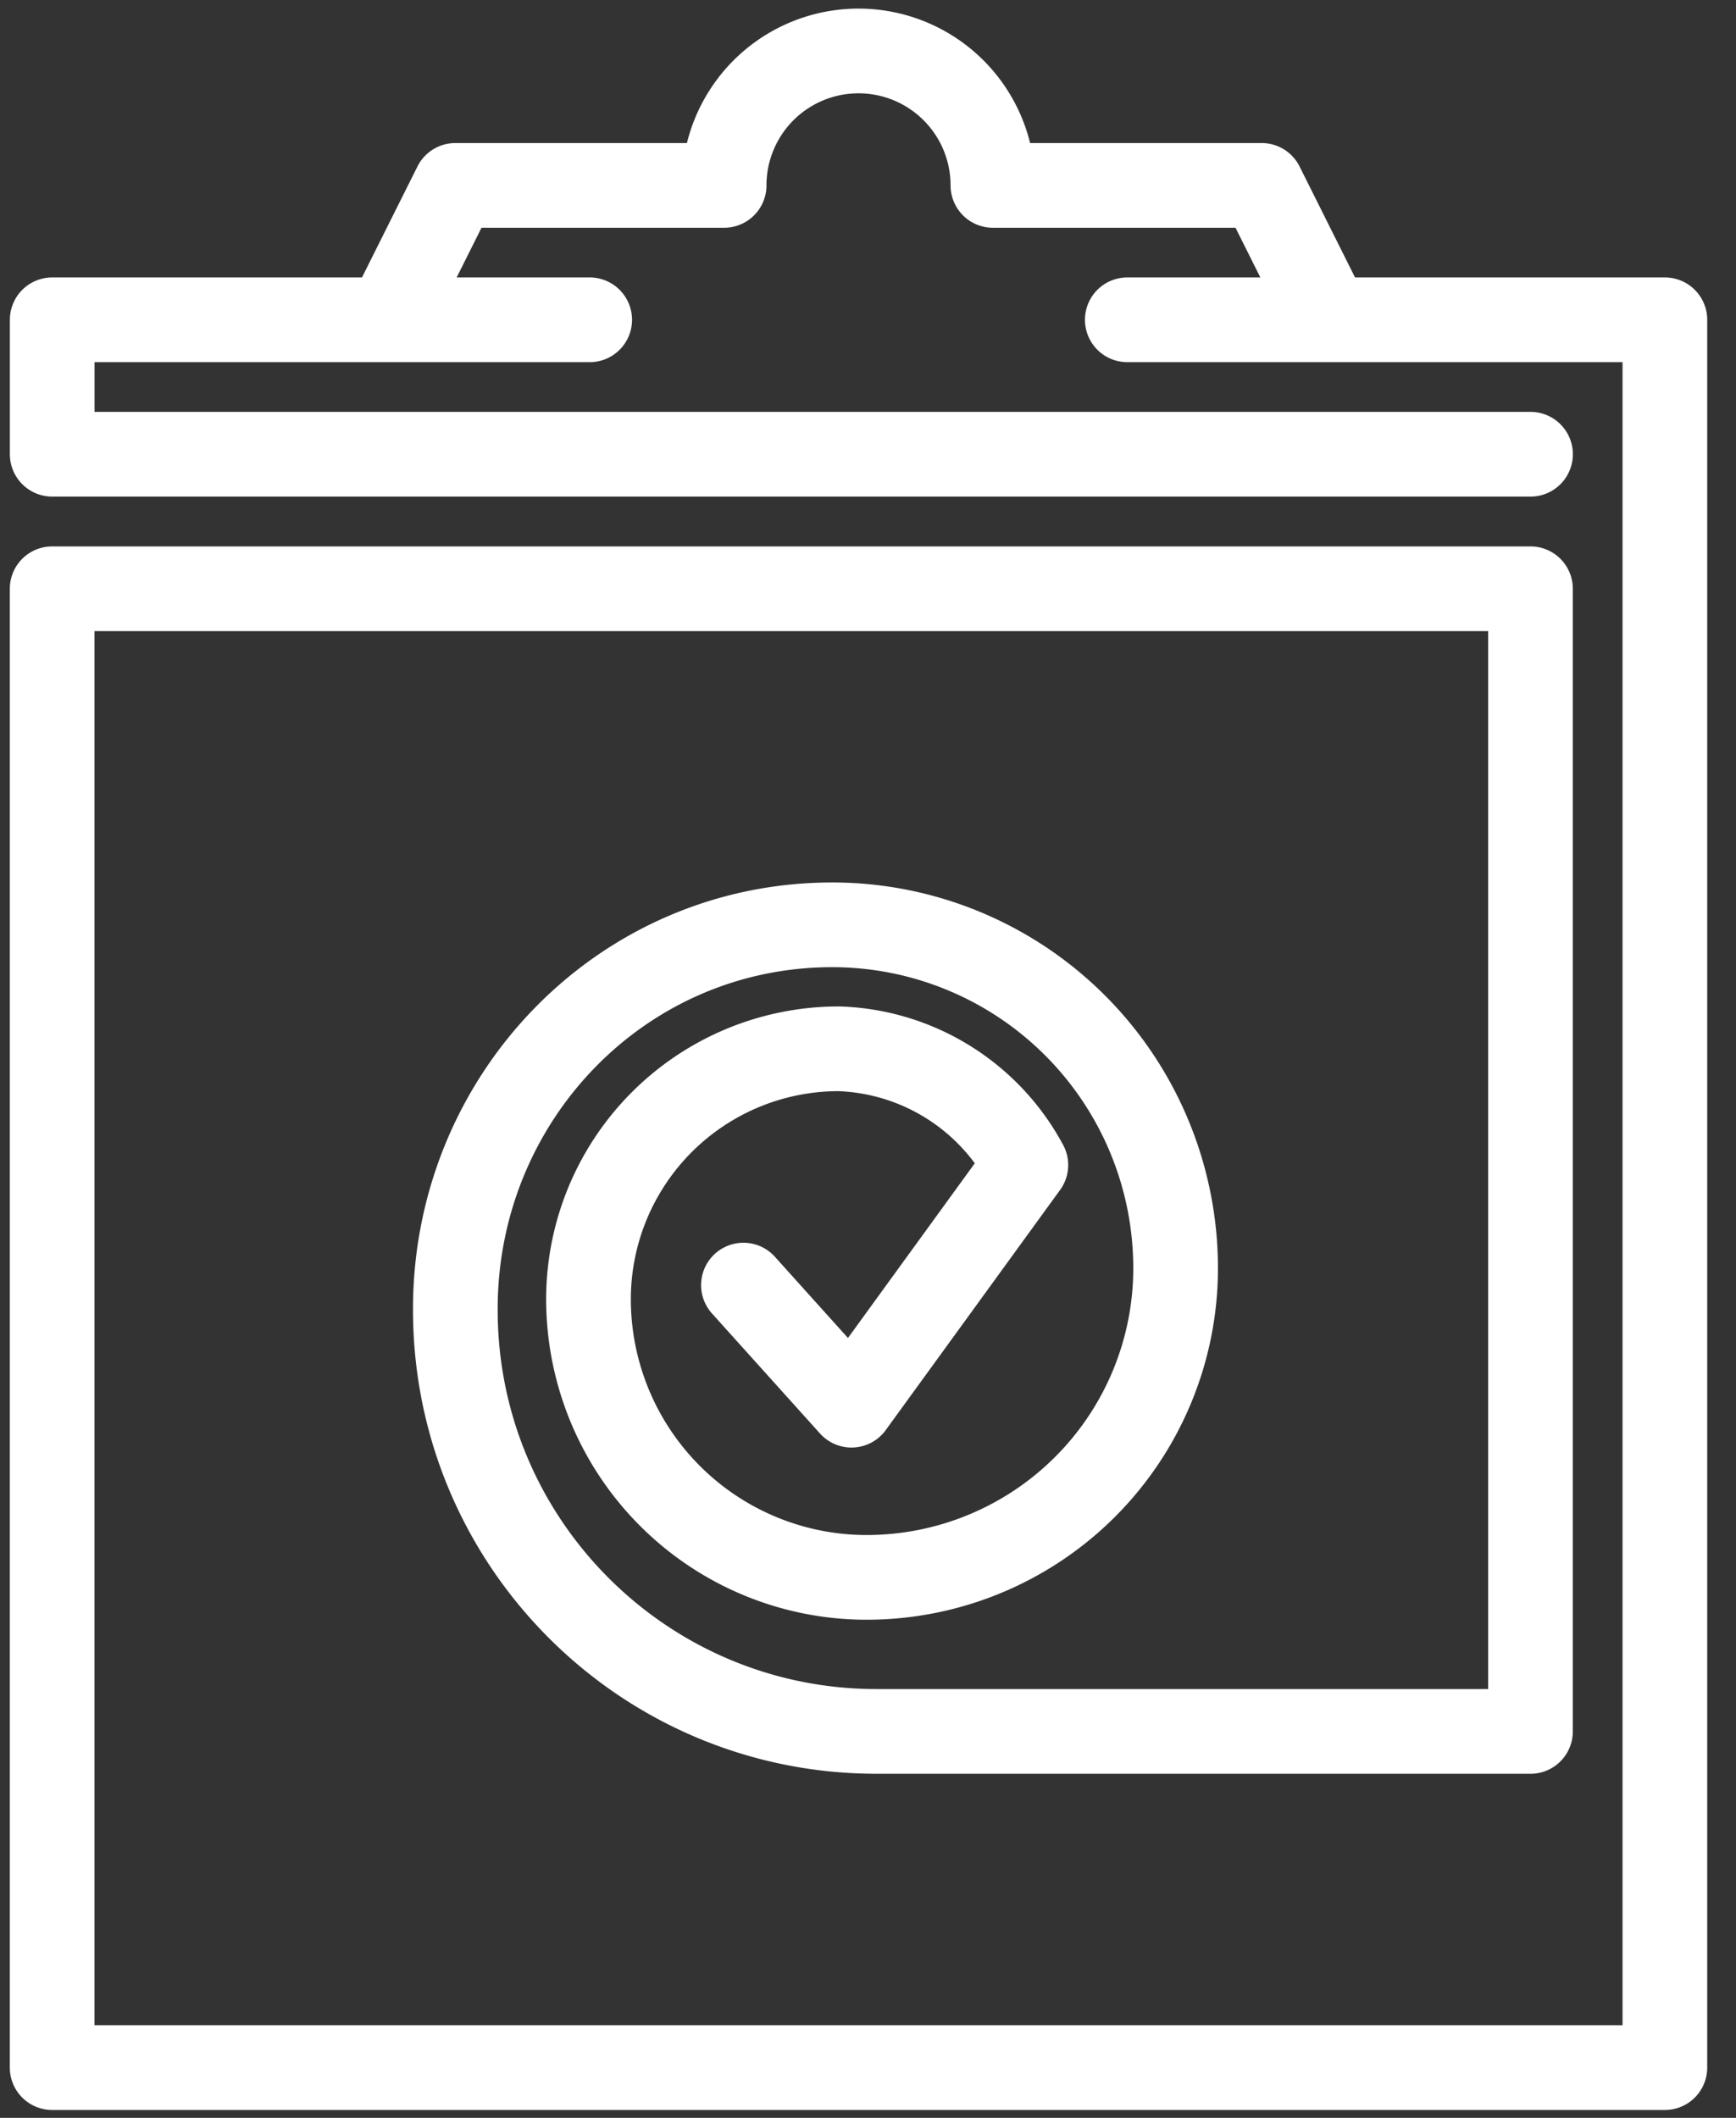 <svg xmlns="http://www.w3.org/2000/svg" width="41" height="50" viewBox="0 0 41 50"><rect x="0" y="0" width="41" height="50" fill="#333333" stroke="none"/><g><g clip-path="url(#clip-0757e4a2-d4c3-49ac-9d7f-1e17ff8a1224)"><path fill="none" stroke="#fff" stroke-linecap="round" stroke-linejoin="round" stroke-miterlimit="20" stroke-width="2" d="M17.558 30.34v0l2.552 2.835v0l4.118-5.67a5.203 5.203 0 0 0-4.417-2.744 5.911 5.911 0 0 0-5.912 5.912 6.568 6.568 0 0 0 6.568 6.567 7.298 7.298 0 0 0 7.298-7.298 8.109 8.109 0 0 0-8.109-8.108c-4.975 0-8.902 4.09-8.902 9.065v.028c0 5.496 4.455 9.95 9.95 9.95h15.442v0s-15.469 0 0 0V13.9v0H1.232v34.914H39.32v0V7.55v0H26.624v0h4.76v0l-1.586-3.173v0H23.45a3.174 3.174 0 1 0-6.348 0h-6.348v0L9.167 7.55v0h4.76v0H1.233v3.174h34.914v0"/></g></g></svg>